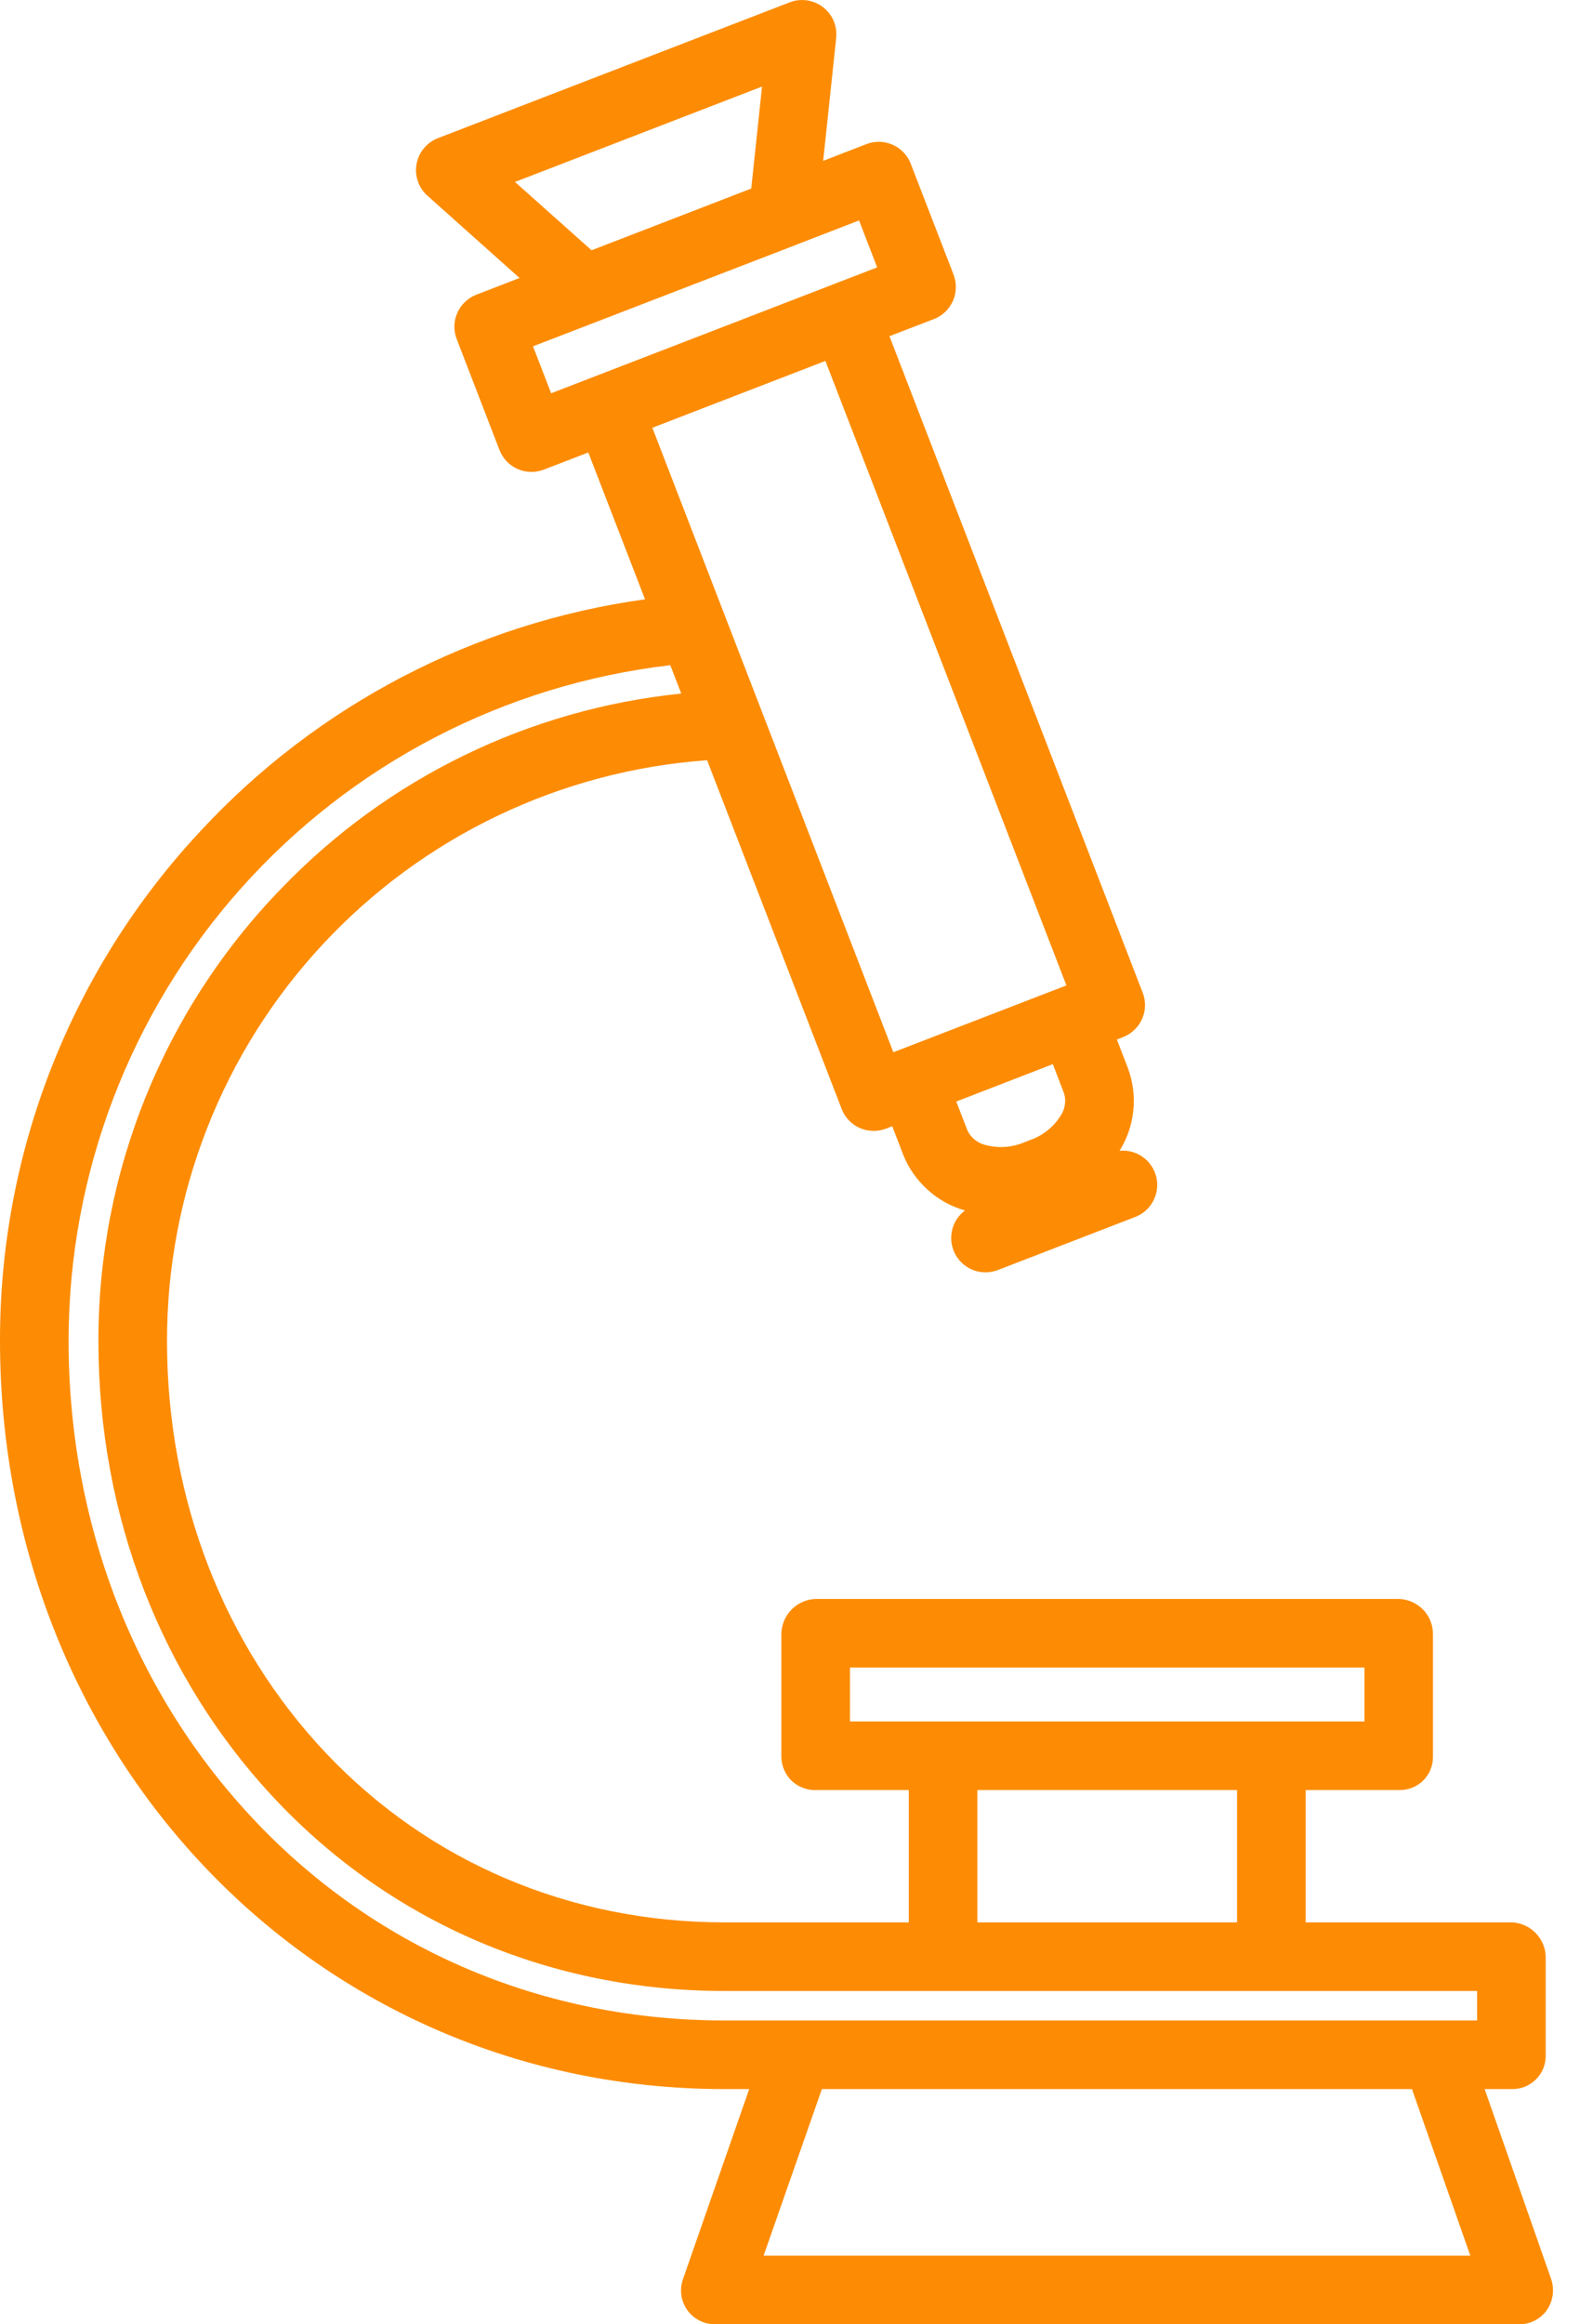 <svg width="17" height="25" viewBox="0 0 17 25" fill="none" xmlns="http://www.w3.org/2000/svg">
<path d="M2.158 8.938C0.769 10.425 -0.002 12.383 5.44353e-06 14.417C5.44353e-06 18.936 3.423 22.47 7.793 22.47H8.061L7.348 24.516C7.329 24.571 7.323 24.63 7.331 24.688C7.34 24.746 7.362 24.801 7.396 24.849C7.43 24.896 7.476 24.935 7.528 24.961C7.58 24.987 7.638 25.001 7.697 25H16.34C16.399 25.001 16.457 24.988 16.509 24.962C16.561 24.936 16.607 24.898 16.641 24.851C16.675 24.802 16.698 24.746 16.706 24.687C16.714 24.628 16.708 24.568 16.689 24.512L15.974 22.47H16.264C16.312 22.471 16.359 22.463 16.404 22.446C16.448 22.428 16.488 22.402 16.523 22.369C16.557 22.336 16.584 22.296 16.603 22.252C16.621 22.209 16.631 22.161 16.631 22.114V21.059C16.632 20.96 16.594 20.865 16.525 20.794C16.457 20.722 16.363 20.68 16.264 20.677H14.048V19.254H15.051C15.099 19.255 15.146 19.247 15.191 19.23C15.235 19.213 15.276 19.187 15.31 19.154C15.344 19.12 15.372 19.081 15.39 19.037C15.409 18.993 15.418 18.946 15.418 18.898V17.58C15.419 17.481 15.382 17.386 15.313 17.314C15.244 17.243 15.15 17.201 15.051 17.198H8.778C8.679 17.201 8.585 17.242 8.515 17.314C8.446 17.385 8.407 17.481 8.407 17.58V18.898C8.408 18.946 8.418 18.993 8.437 19.037C8.456 19.081 8.483 19.121 8.518 19.154C8.553 19.187 8.593 19.213 8.638 19.23C8.683 19.247 8.73 19.256 8.778 19.254H9.778V20.677H7.796C6.145 20.677 4.622 20.035 3.507 18.856C2.404 17.689 1.797 16.117 1.797 14.425C1.795 12.841 2.394 11.316 3.473 10.157C4.551 8.998 6.029 8.29 7.608 8.177L9.056 11.928C9.073 11.973 9.099 12.014 9.133 12.05C9.166 12.085 9.206 12.113 9.251 12.133C9.295 12.152 9.343 12.163 9.391 12.164C9.439 12.165 9.488 12.157 9.533 12.14L9.6 12.114L9.721 12.428C9.779 12.569 9.868 12.695 9.981 12.797C10.094 12.9 10.229 12.975 10.376 13.018C10.378 13.019 10.38 13.019 10.383 13.02C10.311 13.073 10.261 13.15 10.243 13.238C10.224 13.325 10.237 13.416 10.28 13.494C10.323 13.572 10.392 13.632 10.476 13.663C10.56 13.693 10.652 13.693 10.735 13.661L12.216 13.089C12.299 13.057 12.368 12.995 12.409 12.916C12.45 12.838 12.462 12.746 12.441 12.659C12.42 12.573 12.369 12.496 12.296 12.445C12.224 12.393 12.135 12.369 12.046 12.378C12.047 12.376 12.049 12.374 12.05 12.371C12.13 12.241 12.179 12.095 12.194 11.943C12.21 11.791 12.19 11.638 12.138 11.495L12.017 11.181L12.084 11.155C12.175 11.119 12.249 11.049 12.288 10.96C12.328 10.87 12.331 10.769 12.295 10.678L9.57 3.616L10.048 3.432C10.094 3.414 10.135 3.388 10.17 3.355C10.205 3.321 10.233 3.281 10.253 3.237C10.273 3.193 10.283 3.145 10.284 3.096C10.286 3.048 10.277 3 10.26 2.954L9.799 1.761C9.764 1.67 9.694 1.596 9.604 1.557C9.515 1.517 9.413 1.515 9.322 1.55L8.857 1.73L8.997 0.408C9.003 0.345 8.994 0.281 8.969 0.223C8.944 0.165 8.904 0.115 8.854 0.076C8.804 0.038 8.745 0.013 8.682 0.004C8.62 -0.005 8.556 0.002 8.497 0.025L4.712 1.486C4.653 1.509 4.601 1.546 4.561 1.595C4.52 1.644 4.493 1.702 4.482 1.764C4.471 1.826 4.475 1.89 4.496 1.95C4.516 2.01 4.552 2.063 4.599 2.105L5.59 2.99L5.125 3.17C5.08 3.187 5.039 3.213 5.004 3.247C4.968 3.28 4.94 3.32 4.921 3.365C4.901 3.409 4.89 3.457 4.889 3.505C4.888 3.554 4.896 3.602 4.914 3.647L5.374 4.84C5.392 4.885 5.418 4.927 5.451 4.962C5.485 4.997 5.525 5.025 5.569 5.045C5.613 5.064 5.661 5.075 5.71 5.076C5.758 5.077 5.806 5.069 5.852 5.051L6.33 4.867L6.94 6.446C5.106 6.7 3.416 7.581 2.158 8.938ZM15.82 24.262H8.216L8.843 22.47H15.192L15.82 24.262ZM9.145 17.936H14.681V18.516H9.145V17.936ZM10.516 19.254H13.31V20.677H10.516V19.254ZM3.038 9.545C1.765 10.851 1.055 12.604 1.059 14.428C1.059 16.31 1.738 18.058 2.971 19.363C4.226 20.691 5.939 21.415 7.796 21.415H15.893V21.732H7.793C5.859 21.732 4.07 20.979 2.757 19.599C1.455 18.232 0.738 16.395 0.738 14.42C0.739 12.626 1.399 10.895 2.592 9.556C3.786 8.216 5.43 7.362 7.212 7.155L7.33 7.46C5.698 7.626 4.177 8.365 3.038 9.545ZM11.449 11.761C11.461 11.801 11.464 11.843 11.457 11.884C11.451 11.926 11.436 11.965 11.412 12C11.337 12.12 11.225 12.211 11.092 12.259L11.01 12.291C10.879 12.344 10.734 12.352 10.598 12.314C10.557 12.304 10.52 12.285 10.487 12.258C10.455 12.232 10.428 12.199 10.41 12.161L10.289 11.848L11.328 11.446L11.449 11.761ZM5.541 1.957L8.199 0.931L8.083 2.028L6.365 2.692L5.541 1.957ZM5.735 3.725L8.564 2.634L8.568 2.632L9.243 2.371L9.438 2.876L8.963 3.059C8.962 3.06 8.961 3.06 8.959 3.06C8.958 3.061 8.957 3.062 8.956 3.062L5.93 4.23L5.735 3.725ZM8.881 3.882L11.474 10.599L9.682 11.291L9.679 11.292C9.678 11.293 9.677 11.293 9.676 11.293L9.612 11.318L7.019 4.601L8.881 3.882Z" fill="#FD8C04"/>
</svg>
